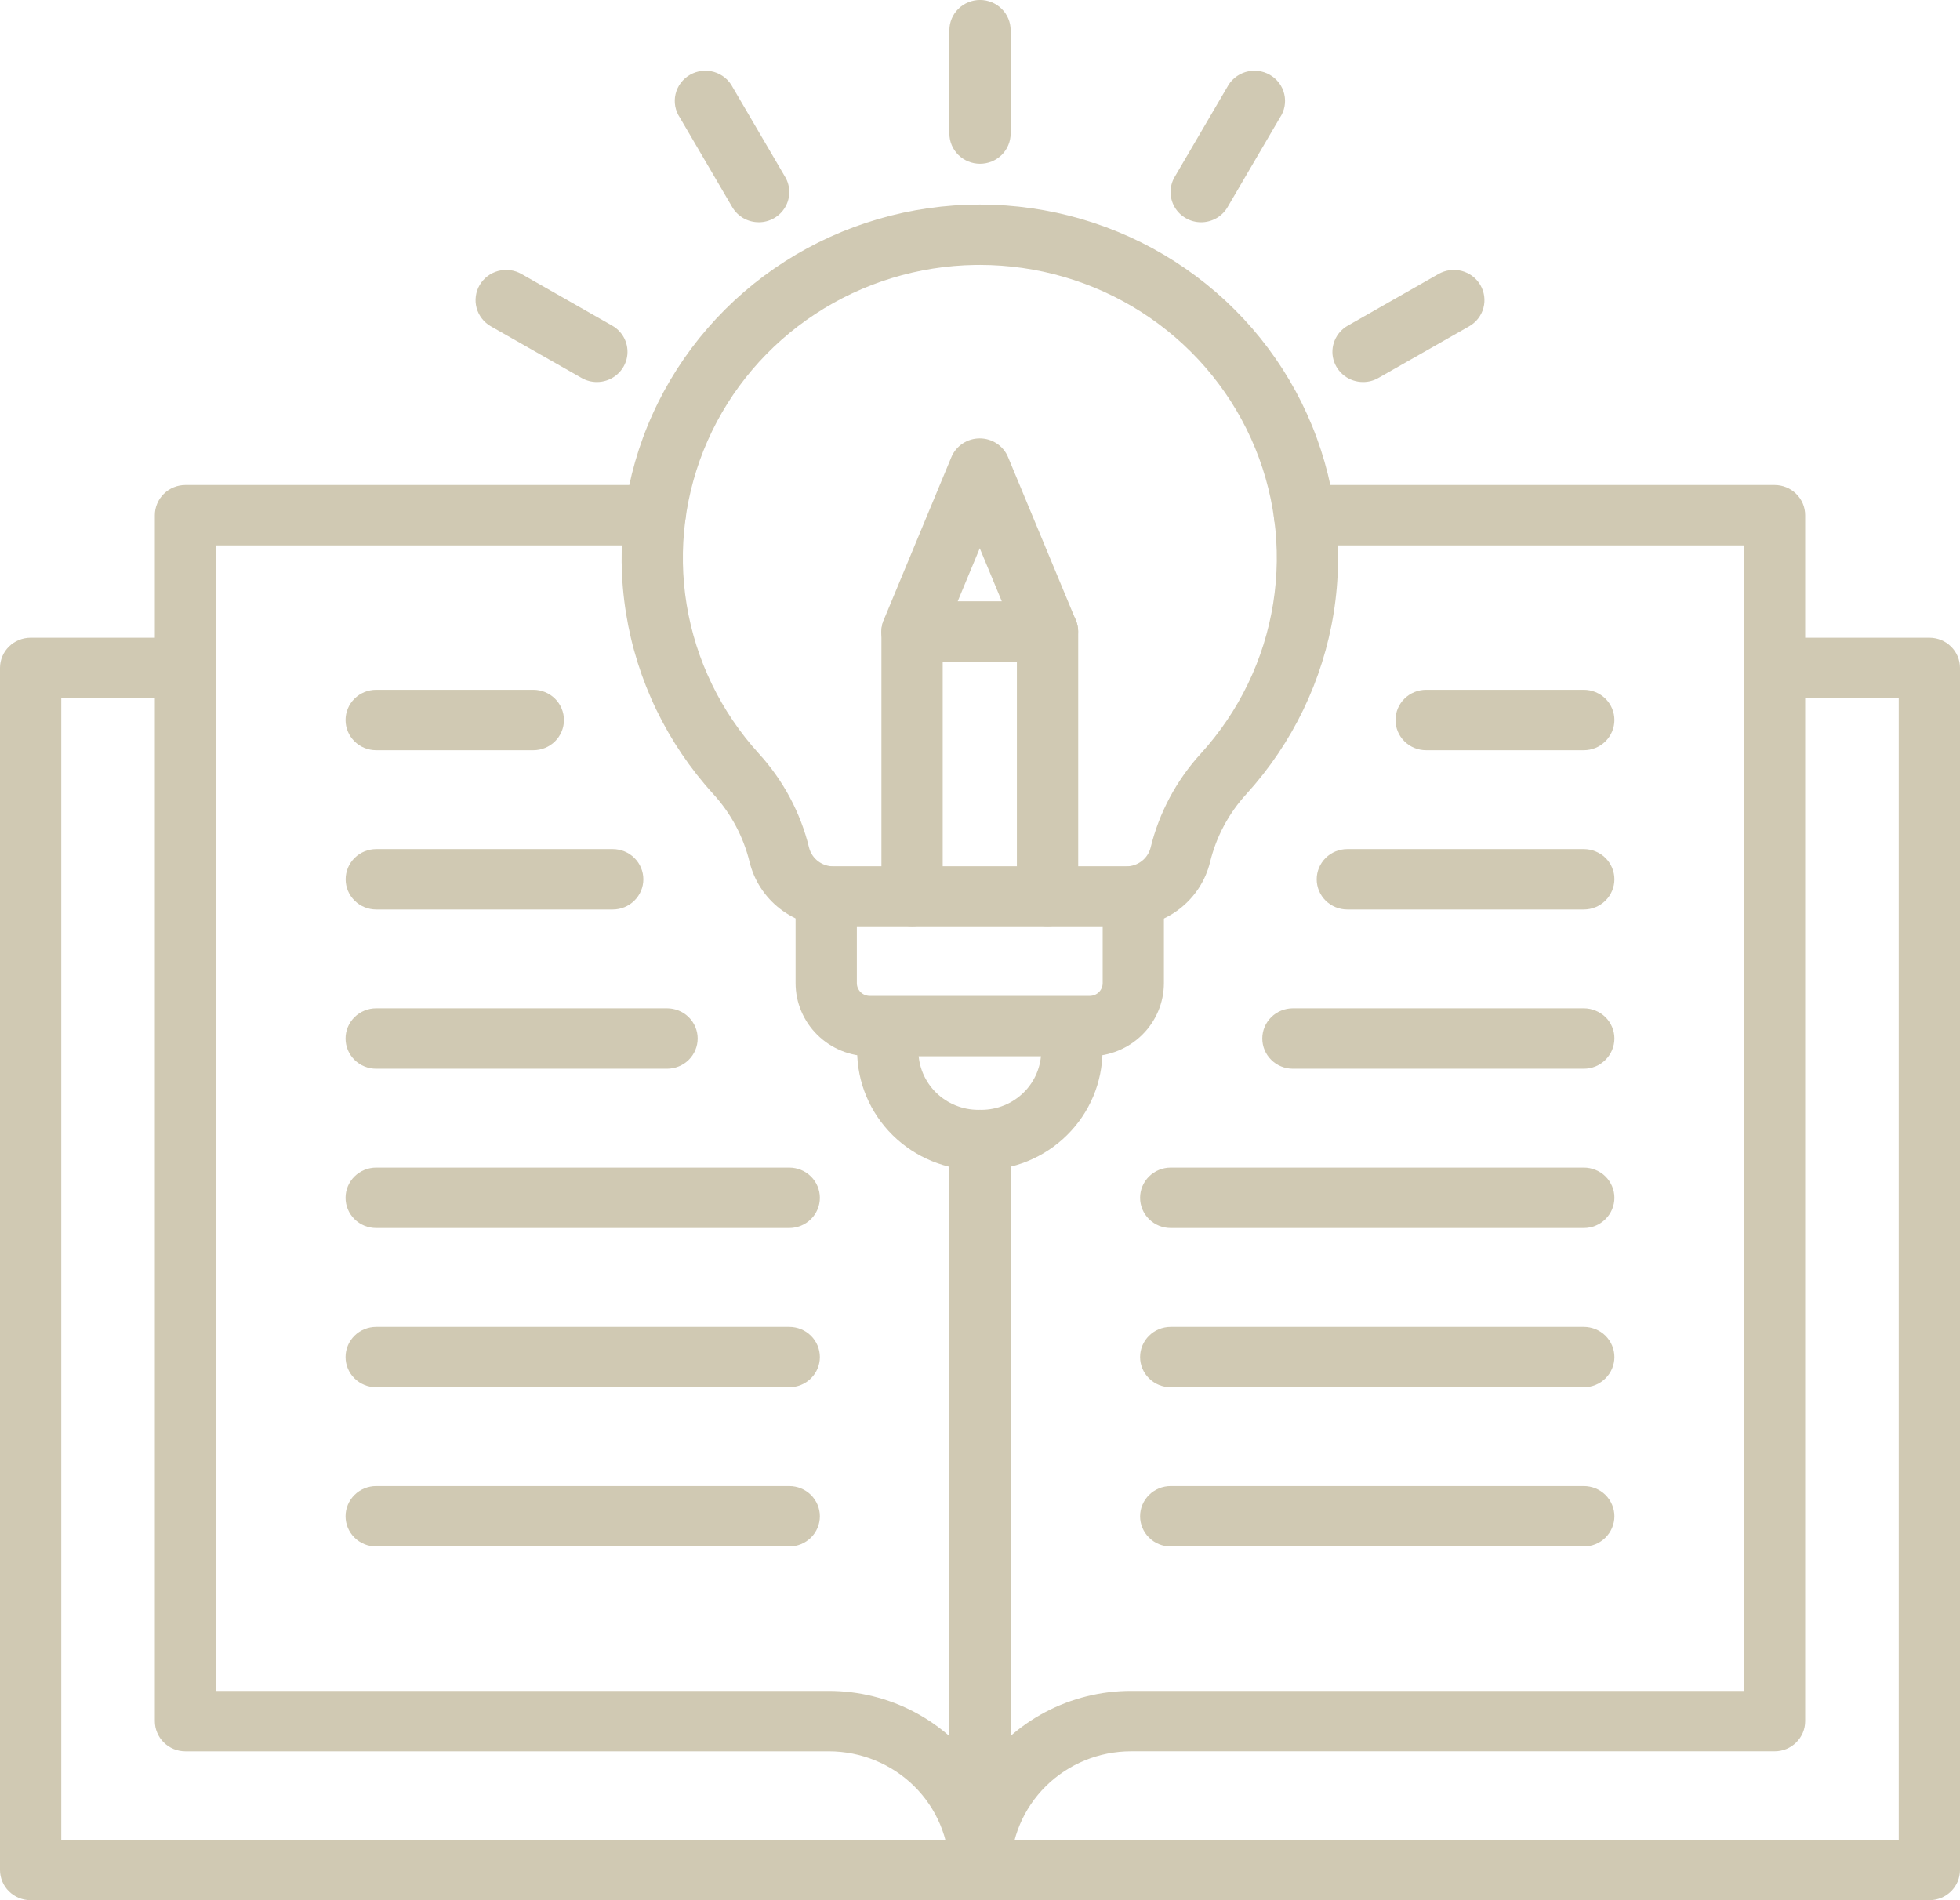 <svg width="66" height="64" viewBox="0 0 66 64" fill="none" xmlns="http://www.w3.org/2000/svg">
<g id="e2.svg">
<g id="creative-teaching">
<g id="Group 5400">
<g id="Group 5399">
<g id="Group 5384">
<g id="Group 5368">
<g id="Group 5366">
<path id="Path 24642" d="M33 64.001C32.727 64.001 32.465 63.894 32.271 63.703C32.078 63.512 31.969 63.253 31.969 62.983V38.398C31.969 38.128 32.078 37.869 32.271 37.678C32.465 37.487 32.727 37.38 33.001 37.38C33.274 37.38 33.536 37.487 33.73 37.678C33.923 37.869 34.032 38.128 34.032 38.398V62.982C34.032 63.116 34.006 63.249 33.954 63.372C33.902 63.496 33.826 63.608 33.73 63.703C33.634 63.797 33.52 63.872 33.395 63.923C33.27 63.974 33.136 64.001 33 64.001Z" fill="#D0C9B3"/>
</g>
<g id="Group 5367">
<path id="Path 24643" d="M33 64C32.727 64 32.465 63.893 32.271 63.702C32.078 63.511 31.969 63.252 31.969 62.983C31.968 61.923 31.541 60.907 30.782 60.158C30.022 59.409 28.993 58.988 27.919 58.986H6.245C6.11 58.986 5.976 58.96 5.851 58.909C5.726 58.858 5.612 58.783 5.516 58.688C5.42 58.594 5.345 58.482 5.293 58.358C5.241 58.235 5.214 58.103 5.214 57.969V17.352C5.214 17.218 5.241 17.086 5.293 16.963C5.345 16.839 5.42 16.727 5.516 16.633C5.612 16.538 5.726 16.463 5.851 16.412C5.976 16.361 6.11 16.335 6.245 16.335H22.057C22.33 16.335 22.593 16.442 22.786 16.633C22.98 16.824 23.088 17.082 23.088 17.352C23.088 17.622 22.98 17.881 22.786 18.072C22.593 18.263 22.33 18.37 22.057 18.37H7.277V56.951H27.915C28.921 56.952 29.911 57.197 30.798 57.666C31.684 58.135 32.44 58.812 32.997 59.639C33.555 58.813 34.31 58.135 35.196 57.666C36.083 57.198 37.072 56.952 38.078 56.951H58.716V18.37H43.927C43.653 18.37 43.391 18.263 43.198 18.072C43.004 17.881 42.895 17.622 42.895 17.352C42.895 17.082 43.004 16.824 43.198 16.633C43.391 16.442 43.653 16.335 43.927 16.335H59.755C60.029 16.335 60.291 16.442 60.484 16.633C60.678 16.823 60.786 17.082 60.786 17.352V57.968C60.786 58.102 60.76 58.234 60.708 58.357C60.656 58.481 60.58 58.593 60.484 58.687C60.389 58.782 60.275 58.857 60.15 58.908C60.025 58.959 59.891 58.985 59.755 58.985H38.082C37.008 58.987 35.979 59.408 35.22 60.157C34.461 60.906 34.033 61.922 34.032 62.982C34.032 63.115 34.006 63.248 33.954 63.371C33.902 63.495 33.826 63.607 33.73 63.702C33.634 63.797 33.52 63.871 33.395 63.923C33.27 63.974 33.136 64 33 64Z" fill="#D0C9B3"/>
</g>
</g>
<g id="Group 5369">
<path id="Path 24644" d="M64.969 63.999H1.031C0.896 63.999 0.762 63.973 0.636 63.922C0.511 63.87 0.398 63.795 0.302 63.701C0.206 63.607 0.13 63.495 0.079 63.371C0.027 63.248 0 63.115 0 62.982L0 22.496C0 22.226 0.109 21.967 0.302 21.777C0.495 21.586 0.758 21.479 1.031 21.479H6.245C6.519 21.479 6.781 21.586 6.974 21.777C7.168 21.968 7.276 22.227 7.276 22.497C7.276 22.766 7.168 23.025 6.974 23.216C6.781 23.407 6.519 23.514 6.245 23.514H2.063V61.969H63.937V23.514H59.755C59.482 23.514 59.219 23.407 59.026 23.216C58.833 23.025 58.724 22.766 58.724 22.497C58.724 22.227 58.833 21.968 59.026 21.777C59.219 21.586 59.482 21.479 59.755 21.479H64.969C65.105 21.479 65.239 21.505 65.364 21.556C65.489 21.607 65.603 21.682 65.698 21.777C65.794 21.871 65.87 21.983 65.922 22.107C65.974 22.23 66 22.362 66 22.496V62.982C66 63.252 65.891 63.51 65.698 63.701C65.505 63.891 65.243 63.999 64.969 63.999Z" fill="#D0C9B3"/>
</g>
<g id="Group 5376">
<g id="Group 5370">
<path id="Path 24645" d="M17.959 25.268H12.667C12.393 25.268 12.131 25.161 11.938 24.97C11.744 24.779 11.636 24.52 11.636 24.251C11.636 23.981 11.744 23.722 11.938 23.531C12.131 23.34 12.393 23.233 12.667 23.233H17.959C18.232 23.233 18.494 23.34 18.688 23.531C18.881 23.722 18.99 23.981 18.99 24.251C18.99 24.52 18.881 24.779 18.688 24.97C18.494 25.161 18.232 25.268 17.959 25.268Z" fill="#D0C9B3"/>
</g>
<g id="Group 5371">
<path id="Path 24646" d="M20.632 30.632H12.67C12.396 30.632 12.134 30.525 11.941 30.334C11.747 30.143 11.639 29.885 11.639 29.615C11.639 29.345 11.747 29.086 11.941 28.895C12.134 28.704 12.396 28.597 12.67 28.597H20.632C20.906 28.597 21.168 28.704 21.361 28.895C21.555 29.086 21.664 29.345 21.664 29.615C21.664 29.885 21.555 30.143 21.361 30.334C21.168 30.525 20.906 30.632 20.632 30.632Z" fill="#D0C9B3"/>
</g>
<g id="Group 5372">
<path id="Path 24647" d="M22.461 35.996H12.667C12.393 35.996 12.131 35.889 11.938 35.698C11.744 35.507 11.636 35.248 11.636 34.978C11.636 34.709 11.744 34.45 11.938 34.259C12.131 34.068 12.393 33.961 12.667 33.961H22.461C22.735 33.961 22.997 34.068 23.191 34.259C23.384 34.45 23.493 34.709 23.493 34.978C23.493 35.248 23.384 35.507 23.191 35.698C22.997 35.889 22.735 35.996 22.461 35.996Z" fill="#D0C9B3"/>
</g>
<g id="Group 5373">
<path id="Path 24648" d="M26.577 41.36H12.667C12.393 41.36 12.131 41.253 11.938 41.062C11.744 40.871 11.636 40.612 11.636 40.342C11.636 40.072 11.744 39.814 11.938 39.623C12.131 39.432 12.393 39.325 12.667 39.325H26.577C26.85 39.325 27.113 39.432 27.306 39.623C27.499 39.814 27.608 40.072 27.608 40.342C27.608 40.612 27.499 40.871 27.306 41.062C27.113 41.253 26.85 41.36 26.577 41.36Z" fill="#D0C9B3"/>
</g>
<g id="Group 5374">
<path id="Path 24649" d="M26.577 46.724H12.667C12.393 46.724 12.131 46.617 11.938 46.426C11.744 46.235 11.636 45.977 11.636 45.707C11.636 45.437 11.744 45.178 11.938 44.987C12.131 44.796 12.393 44.689 12.667 44.689H26.577C26.85 44.689 27.113 44.796 27.306 44.987C27.499 45.178 27.608 45.437 27.608 45.707C27.608 45.977 27.499 46.235 27.306 46.426C27.113 46.617 26.85 46.724 26.577 46.724Z" fill="#D0C9B3"/>
</g>
<g id="Group 5375">
<path id="Path 24650" d="M26.577 52.087H12.667C12.393 52.087 12.131 51.98 11.938 51.789C11.744 51.598 11.636 51.339 11.636 51.069C11.636 50.8 11.744 50.541 11.938 50.35C12.131 50.159 12.393 50.052 12.667 50.052H26.577C26.85 50.052 27.113 50.159 27.306 50.35C27.499 50.541 27.608 50.8 27.608 51.069C27.608 51.339 27.499 51.598 27.306 51.789C27.113 51.98 26.85 52.087 26.577 52.087Z" fill="#D0C9B3"/>
</g>
</g>
<g id="Group 5383">
<g id="Group 5377">
<path id="Path 24651" d="M53.331 25.268H48.023C47.749 25.268 47.487 25.161 47.294 24.97C47.1 24.779 46.992 24.52 46.992 24.25C46.992 23.981 47.1 23.722 47.294 23.531C47.487 23.34 47.749 23.233 48.023 23.233H53.331C53.605 23.233 53.867 23.34 54.061 23.531C54.254 23.722 54.363 23.981 54.363 24.25C54.363 24.52 54.254 24.779 54.061 24.97C53.867 25.161 53.605 25.268 53.331 25.268Z" fill="#D0C9B3"/>
</g>
<g id="Group 5378">
<path id="Path 24652" d="M53.332 30.632H45.37C45.096 30.632 44.834 30.525 44.64 30.334C44.447 30.143 44.338 29.885 44.338 29.615C44.338 29.345 44.447 29.086 44.64 28.895C44.834 28.704 45.096 28.597 45.37 28.597H53.332C53.605 28.597 53.867 28.704 54.061 28.895C54.254 29.086 54.363 29.345 54.363 29.615C54.363 29.885 54.254 30.143 54.061 30.334C53.867 30.525 53.605 30.632 53.332 30.632Z" fill="#D0C9B3"/>
</g>
<g id="Group 5379">
<path id="Path 24653" d="M53.331 35.996H43.537C43.263 35.996 43.001 35.889 42.808 35.698C42.614 35.507 42.506 35.248 42.506 34.978C42.506 34.709 42.614 34.45 42.808 34.259C43.001 34.068 43.263 33.961 43.537 33.961H53.331C53.605 33.961 53.867 34.068 54.061 34.259C54.254 34.45 54.363 34.709 54.363 34.978C54.363 35.248 54.254 35.507 54.061 35.698C53.867 35.889 53.605 35.996 53.331 35.996Z" fill="#D0C9B3"/>
</g>
<g id="Group 5380">
<path id="Path 24654" d="M53.333 41.36H39.422C39.148 41.36 38.886 41.253 38.693 41.062C38.499 40.871 38.391 40.612 38.391 40.342C38.391 40.072 38.499 39.814 38.693 39.623C38.886 39.432 39.148 39.325 39.422 39.325H53.332C53.605 39.325 53.868 39.432 54.061 39.623C54.254 39.814 54.363 40.072 54.363 40.342C54.363 40.612 54.254 40.871 54.061 41.062C53.868 41.253 53.605 41.36 53.332 41.36H53.333Z" fill="#D0C9B3"/>
</g>
<g id="Group 5381">
<path id="Path 24655" d="M53.333 46.724H39.422C39.148 46.724 38.886 46.617 38.693 46.426C38.499 46.235 38.391 45.977 38.391 45.707C38.391 45.437 38.499 45.178 38.693 44.987C38.886 44.796 39.148 44.689 39.422 44.689H53.332C53.605 44.689 53.868 44.796 54.061 44.987C54.254 45.178 54.363 45.437 54.363 45.707C54.363 45.977 54.254 46.235 54.061 46.426C53.868 46.617 53.605 46.724 53.332 46.724H53.333Z" fill="#D0C9B3"/>
</g>
<g id="Group 5382">
<path id="Path 24656" d="M53.333 52.087H39.422C39.148 52.087 38.886 51.98 38.693 51.789C38.499 51.598 38.391 51.339 38.391 51.069C38.391 50.8 38.499 50.541 38.693 50.35C38.886 50.159 39.148 50.052 39.422 50.052H53.332C53.605 50.052 53.868 50.159 54.061 50.35C54.254 50.541 54.363 50.8 54.363 51.069C54.363 51.339 54.254 51.598 54.061 51.789C53.868 51.98 53.605 52.087 53.332 52.087H53.333Z" fill="#D0C9B3"/>
</g>
</g>
</g>
<g id="Group 5398">
<g id="Group 5391">
<g id="Group 5385">
<path id="Path 24657" d="M36.696 35.577H29.287C28.625 35.577 27.99 35.317 27.522 34.855C27.054 34.392 26.79 33.766 26.79 33.112V30.199C26.79 29.93 26.898 29.671 27.092 29.48C27.285 29.289 27.547 29.182 27.821 29.182H38.162C38.435 29.182 38.698 29.289 38.891 29.48C39.084 29.671 39.193 29.93 39.193 30.199V33.112C39.192 33.766 38.929 34.392 38.461 34.854C37.993 35.316 37.358 35.576 36.696 35.577ZM28.853 31.218V33.112C28.853 33.226 28.899 33.335 28.98 33.416C29.062 33.496 29.172 33.541 29.287 33.542H36.696C36.812 33.541 36.922 33.496 37.004 33.416C37.085 33.335 37.131 33.226 37.131 33.112V31.218H28.853Z" fill="#D0C9B3"/>
</g>
<g id="Group 5386">
<path id="Path 24658" d="M33.046 39.415H32.941C31.86 39.413 30.824 38.989 30.059 38.234C29.295 37.48 28.865 36.457 28.863 35.39V34.609C28.863 34.339 28.972 34.081 29.165 33.89C29.358 33.699 29.621 33.592 29.894 33.592C30.168 33.592 30.43 33.699 30.624 33.89C30.817 34.081 30.926 34.339 30.926 34.609V35.39C30.926 35.917 31.139 36.423 31.517 36.796C31.895 37.169 32.407 37.379 32.941 37.38H33.046C33.581 37.379 34.093 37.169 34.471 36.796C34.849 36.423 35.061 35.917 35.062 35.39V34.609C35.062 34.339 35.171 34.081 35.364 33.89C35.557 33.699 35.82 33.592 36.093 33.592C36.367 33.592 36.629 33.699 36.823 33.89C37.016 34.081 37.125 34.339 37.125 34.609V35.39C37.123 36.457 36.693 37.48 35.928 38.234C35.164 38.989 34.128 39.413 33.046 39.415Z" fill="#D0C9B3"/>
</g>
<g id="Group 5387">
<path id="Path 24659" d="M37.916 31.217H28.068C27.416 31.221 26.781 31.007 26.267 30.609C25.754 30.212 25.392 29.654 25.24 29.028C25.032 28.179 24.614 27.395 24.021 26.746C22.463 25.035 21.441 22.916 21.079 20.644C20.716 18.372 21.028 16.045 21.977 13.944C22.927 11.844 24.472 10.06 26.427 8.807C28.383 7.555 30.663 6.889 32.994 6.889C35.325 6.889 37.606 7.555 39.561 8.807C41.517 10.06 43.062 11.844 44.011 13.944C44.961 16.045 45.273 18.372 44.91 20.644C44.547 22.916 43.525 25.035 41.968 26.746C41.375 27.395 40.956 28.18 40.749 29.029C40.597 29.655 40.235 30.213 39.722 30.61C39.208 31.008 38.573 31.222 37.92 31.218L37.916 31.217ZM32.992 8.923H32.837C30.919 8.953 29.049 9.527 27.452 10.576C25.855 11.626 24.598 13.106 23.83 14.841C23.062 16.577 22.817 18.493 23.122 20.362C23.428 22.232 24.273 23.974 25.555 25.383C26.377 26.285 26.959 27.375 27.246 28.555C27.293 28.734 27.4 28.894 27.549 29.007C27.699 29.12 27.882 29.181 28.07 29.18H37.918C38.107 29.181 38.29 29.12 38.439 29.007C38.589 28.894 38.696 28.734 38.743 28.555C39.03 27.375 39.611 26.285 40.434 25.383C41.725 23.965 42.572 22.208 42.872 20.324C43.173 18.441 42.914 16.512 42.127 14.771C41.34 13.03 40.059 11.551 38.439 10.513C36.818 9.475 34.928 8.923 32.995 8.922L32.992 8.923Z" fill="#D0C9B3"/>
</g>
<g id="Group 5390">
<g id="Group 5388">
<path id="Path 24660" d="M35.273 31.218C34.999 31.218 34.737 31.111 34.544 30.92C34.35 30.729 34.242 30.471 34.242 30.201V22.295H31.744V30.201C31.744 30.471 31.636 30.73 31.442 30.921C31.249 31.111 30.986 31.219 30.713 31.219C30.439 31.219 30.177 31.111 29.983 30.921C29.79 30.73 29.681 30.471 29.681 30.201V21.276C29.681 21.007 29.79 20.748 29.983 20.557C30.177 20.366 30.439 20.259 30.712 20.259H35.276C35.549 20.259 35.811 20.366 36.005 20.557C36.198 20.748 36.307 21.007 36.307 21.276V30.201C36.307 30.335 36.28 30.467 36.228 30.591C36.176 30.715 36.1 30.827 36.004 30.921C35.907 31.016 35.794 31.091 35.668 31.142C35.543 31.192 35.408 31.218 35.273 31.218Z" fill="#D0C9B3"/>
</g>
<g id="Group 5389">
<path id="Path 24661" d="M35.273 22.294H30.709C30.54 22.293 30.373 22.252 30.224 22.174C30.074 22.095 29.947 21.981 29.853 21.843C29.758 21.704 29.7 21.544 29.683 21.378C29.666 21.212 29.691 21.044 29.755 20.89L32.036 15.397C32.114 15.21 32.246 15.05 32.416 14.938C32.586 14.825 32.786 14.765 32.991 14.765C33.196 14.765 33.396 14.825 33.566 14.938C33.736 15.05 33.868 15.21 33.945 15.397L36.227 20.89C36.291 21.044 36.316 21.212 36.299 21.378C36.282 21.545 36.224 21.704 36.13 21.843C36.035 21.982 35.908 22.096 35.758 22.174C35.609 22.253 35.442 22.294 35.273 22.294ZM32.247 20.258H33.736L32.992 18.466L32.247 20.258Z" fill="#D0C9B3"/>
</g>
</g>
</g>
<g id="Group 5397">
<g id="Group 5392">
<path id="Path 24662" d="M33 5.516C32.727 5.516 32.465 5.409 32.271 5.218C32.078 5.027 31.969 4.769 31.969 4.499V1.017C31.969 0.747 32.078 0.488 32.271 0.298C32.465 0.107 32.727 -0.001 33.001 -0.001C33.274 -0.001 33.537 0.107 33.73 0.298C33.923 0.488 34.032 0.747 34.032 1.017V4.499C34.032 4.633 34.005 4.765 33.953 4.888C33.902 5.012 33.826 5.124 33.73 5.219C33.634 5.313 33.52 5.388 33.395 5.439C33.27 5.49 33.136 5.516 33 5.516Z" fill="#D0C9B3"/>
</g>
<g id="Group 5393">
<path id="Path 24663" d="M25.553 7.485C25.372 7.486 25.193 7.439 25.036 7.35C24.879 7.26 24.749 7.132 24.658 6.977L22.894 3.962C22.816 3.847 22.763 3.716 22.738 3.58C22.713 3.443 22.717 3.303 22.749 3.168C22.781 3.032 22.841 2.905 22.924 2.794C23.008 2.682 23.114 2.589 23.236 2.519C23.358 2.449 23.493 2.405 23.633 2.389C23.773 2.373 23.914 2.385 24.049 2.425C24.184 2.465 24.309 2.532 24.416 2.621C24.524 2.711 24.612 2.821 24.675 2.945L26.439 5.96C26.53 6.114 26.578 6.29 26.578 6.468C26.578 6.647 26.531 6.822 26.44 6.977C26.35 7.132 26.22 7.26 26.063 7.35C25.907 7.439 25.729 7.486 25.548 7.486L25.553 7.485Z" fill="#D0C9B3"/>
</g>
<g id="Group 5394">
<path id="Path 24664" d="M20.1 12.867C19.919 12.867 19.742 12.82 19.585 12.73L16.529 10.99C16.412 10.923 16.309 10.834 16.227 10.728C16.145 10.622 16.084 10.501 16.049 10.372C16.014 10.243 16.005 10.108 16.023 9.976C16.04 9.843 16.084 9.715 16.152 9.6C16.22 9.484 16.31 9.382 16.417 9.301C16.524 9.22 16.647 9.16 16.778 9.125C16.909 9.091 17.045 9.082 17.179 9.099C17.314 9.117 17.443 9.16 17.56 9.227L20.616 10.968C20.813 11.08 20.966 11.253 21.052 11.46C21.139 11.667 21.154 11.896 21.095 12.113C21.036 12.329 20.907 12.52 20.727 12.656C20.547 12.793 20.327 12.867 20.1 12.867Z" fill="#D0C9B3"/>
</g>
<g id="Group 5395">
<path id="Path 24665" d="M45.901 12.867C45.673 12.867 45.452 12.794 45.272 12.658C45.091 12.521 44.961 12.33 44.902 12.113C44.843 11.897 44.859 11.667 44.946 11.46C45.033 11.253 45.187 11.08 45.384 10.968L48.44 9.227C48.677 9.092 48.959 9.056 49.223 9.125C49.487 9.195 49.712 9.366 49.849 9.6C49.985 9.833 50.022 10.111 49.952 10.372C49.881 10.633 49.708 10.855 49.471 10.99L46.415 12.73C46.259 12.82 46.081 12.867 45.901 12.867Z" fill="#D0C9B3"/>
</g>
<g id="Group 5396">
<path id="Path 24666" d="M40.447 7.486C40.266 7.486 40.088 7.439 39.932 7.349C39.775 7.26 39.645 7.131 39.555 6.977C39.465 6.822 39.417 6.646 39.417 6.468C39.417 6.29 39.465 6.114 39.555 5.96L41.319 2.945C41.382 2.821 41.47 2.711 41.578 2.621C41.685 2.532 41.811 2.465 41.945 2.425C42.08 2.385 42.222 2.373 42.362 2.389C42.501 2.405 42.636 2.449 42.758 2.519C42.88 2.589 42.986 2.682 43.07 2.794C43.154 2.905 43.214 3.032 43.245 3.168C43.278 3.303 43.281 3.443 43.256 3.58C43.231 3.716 43.178 3.847 43.1 3.962L41.336 6.977C41.246 7.131 41.117 7.26 40.961 7.349C40.804 7.438 40.627 7.486 40.447 7.486Z" fill="#D0C9B3"/>
</g>
</g>
</g>
</g>
</g>
</g>
</g>
</svg>
